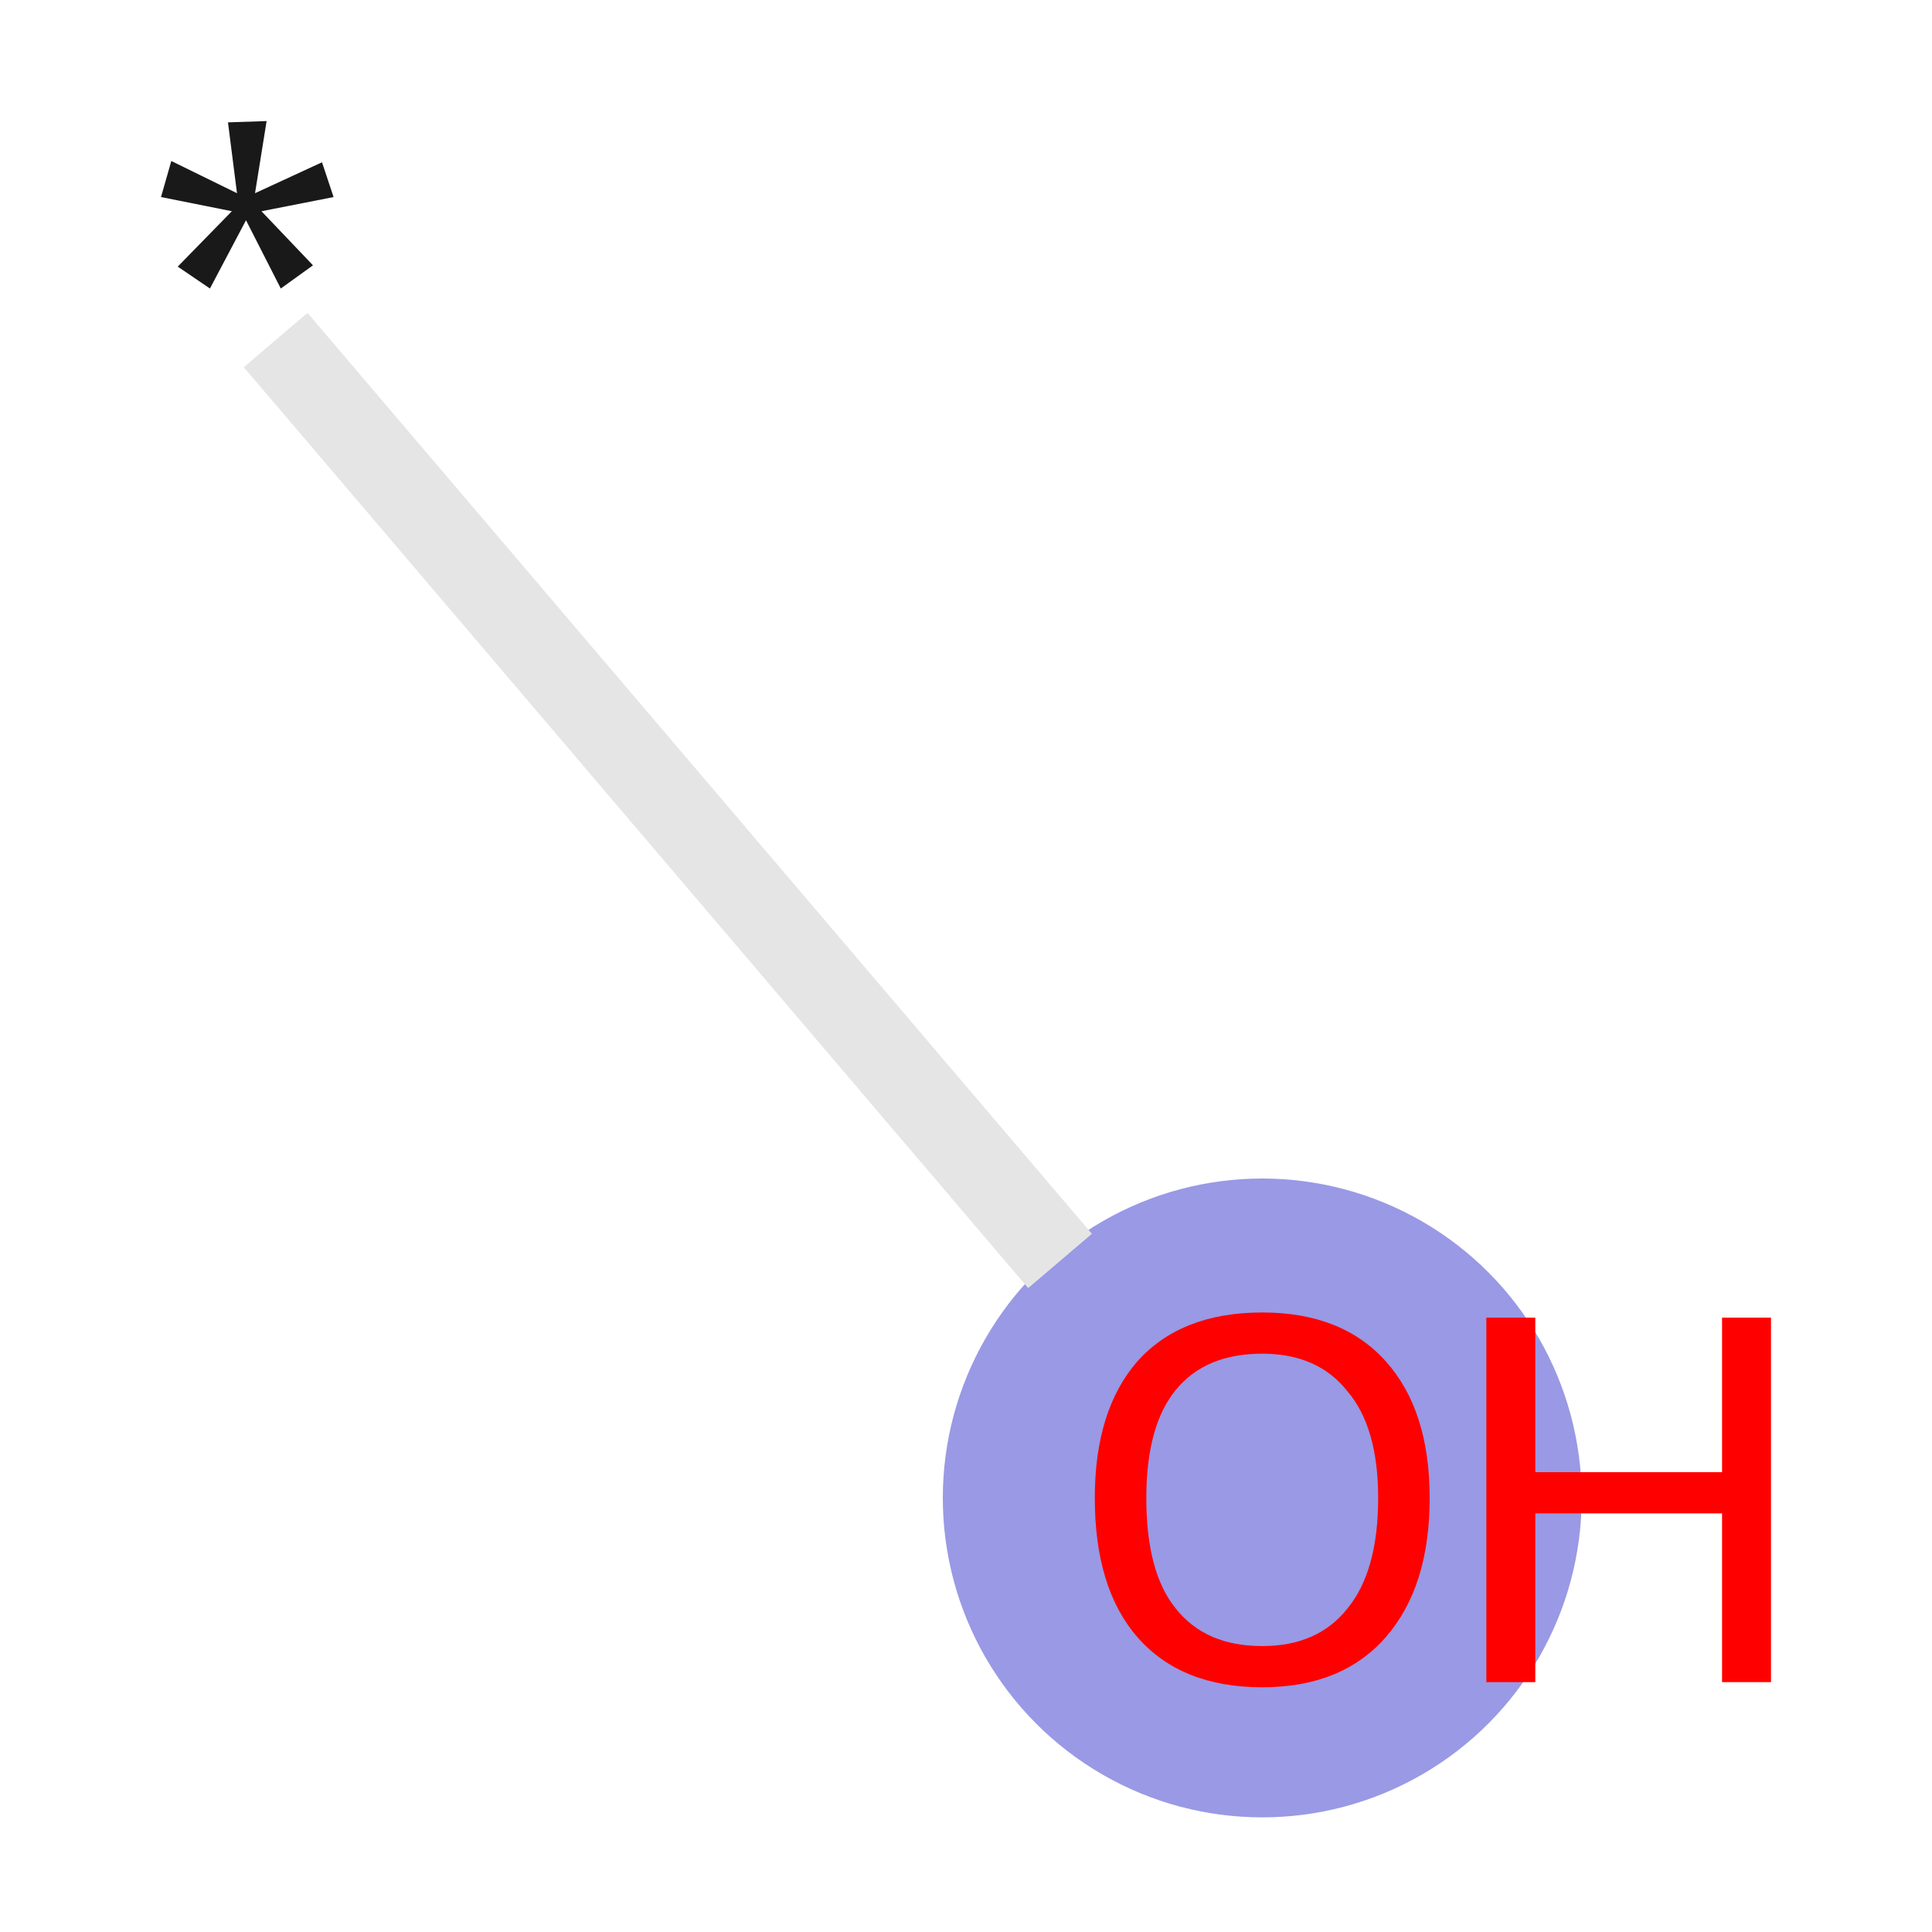 <svg xmlns="http://www.w3.org/2000/svg" xmlns:rdkit="http://www.rdkit.org/xml" xmlns:xlink="http://www.w3.org/1999/xlink" version="1.1" baseProfile="full" xml:space="preserve" width="150px" height="150px" viewBox="0 0 150 150">
<!-- END OF HEADER -->
<rect style="opacity:1.0;fill:#FFFFFF;stroke:none" width="150.0" height="150.0" x="0.0" y="0.0"> </rect>
<ellipse cx="98.0" cy="116.3" rx="24.3" ry="24.3" class="atom-1" style="fill:#9999E5;fill-rule:evenodd;stroke:#9999E5;stroke-width:1.0px;stroke-linecap:butt;stroke-linejoin:miter;stroke-opacity:1"/>
<path class="bond-0 atom-0 atom-1" d="M 21.4,26.4 L 82.3,97.9" style="fill:none;fill-rule:evenodd;stroke:#E5E5E5;stroke-width:6.5px;stroke-linecap:butt;stroke-linejoin:miter;stroke-opacity:1"/>
<path class="atom-0" d="M 13.8 20.7 L 18.0 16.4 L 12.5 15.3 L 13.3 12.5 L 18.4 15.0 L 17.7 9.5 L 20.7 9.4 L 19.8 15.0 L 25.0 12.6 L 25.9 15.3 L 20.3 16.4 L 24.3 20.6 L 21.8 22.4 L 19.1 17.1 L 16.3 22.4 L 13.8 20.7 " fill="#191919"/>
<path class="atom-1" d="M 85.0 116.3 Q 85.0 109.5, 88.3 105.7 Q 91.7 101.9, 98.0 101.9 Q 104.2 101.9, 107.6 105.7 Q 111.0 109.5, 111.0 116.3 Q 111.0 123.2, 107.6 127.1 Q 104.2 131.0, 98.0 131.0 Q 91.7 131.0, 88.3 127.1 Q 85.0 123.3, 85.0 116.3 M 98.0 127.8 Q 102.3 127.8, 104.6 124.9 Q 107.0 122.0, 107.0 116.3 Q 107.0 110.8, 104.6 108.0 Q 102.3 105.1, 98.0 105.1 Q 93.6 105.1, 91.3 107.9 Q 89.0 110.7, 89.0 116.3 Q 89.0 122.1, 91.3 124.9 Q 93.6 127.8, 98.0 127.8 " fill="#FF0000"/>
<path class="atom-1" d="M 115.4 102.3 L 119.2 102.3 L 119.2 114.3 L 133.7 114.3 L 133.7 102.3 L 137.5 102.3 L 137.5 130.6 L 133.7 130.6 L 133.7 117.5 L 119.2 117.5 L 119.2 130.6 L 115.4 130.6 L 115.4 102.3 " fill="#FF0000"/>
</svg>